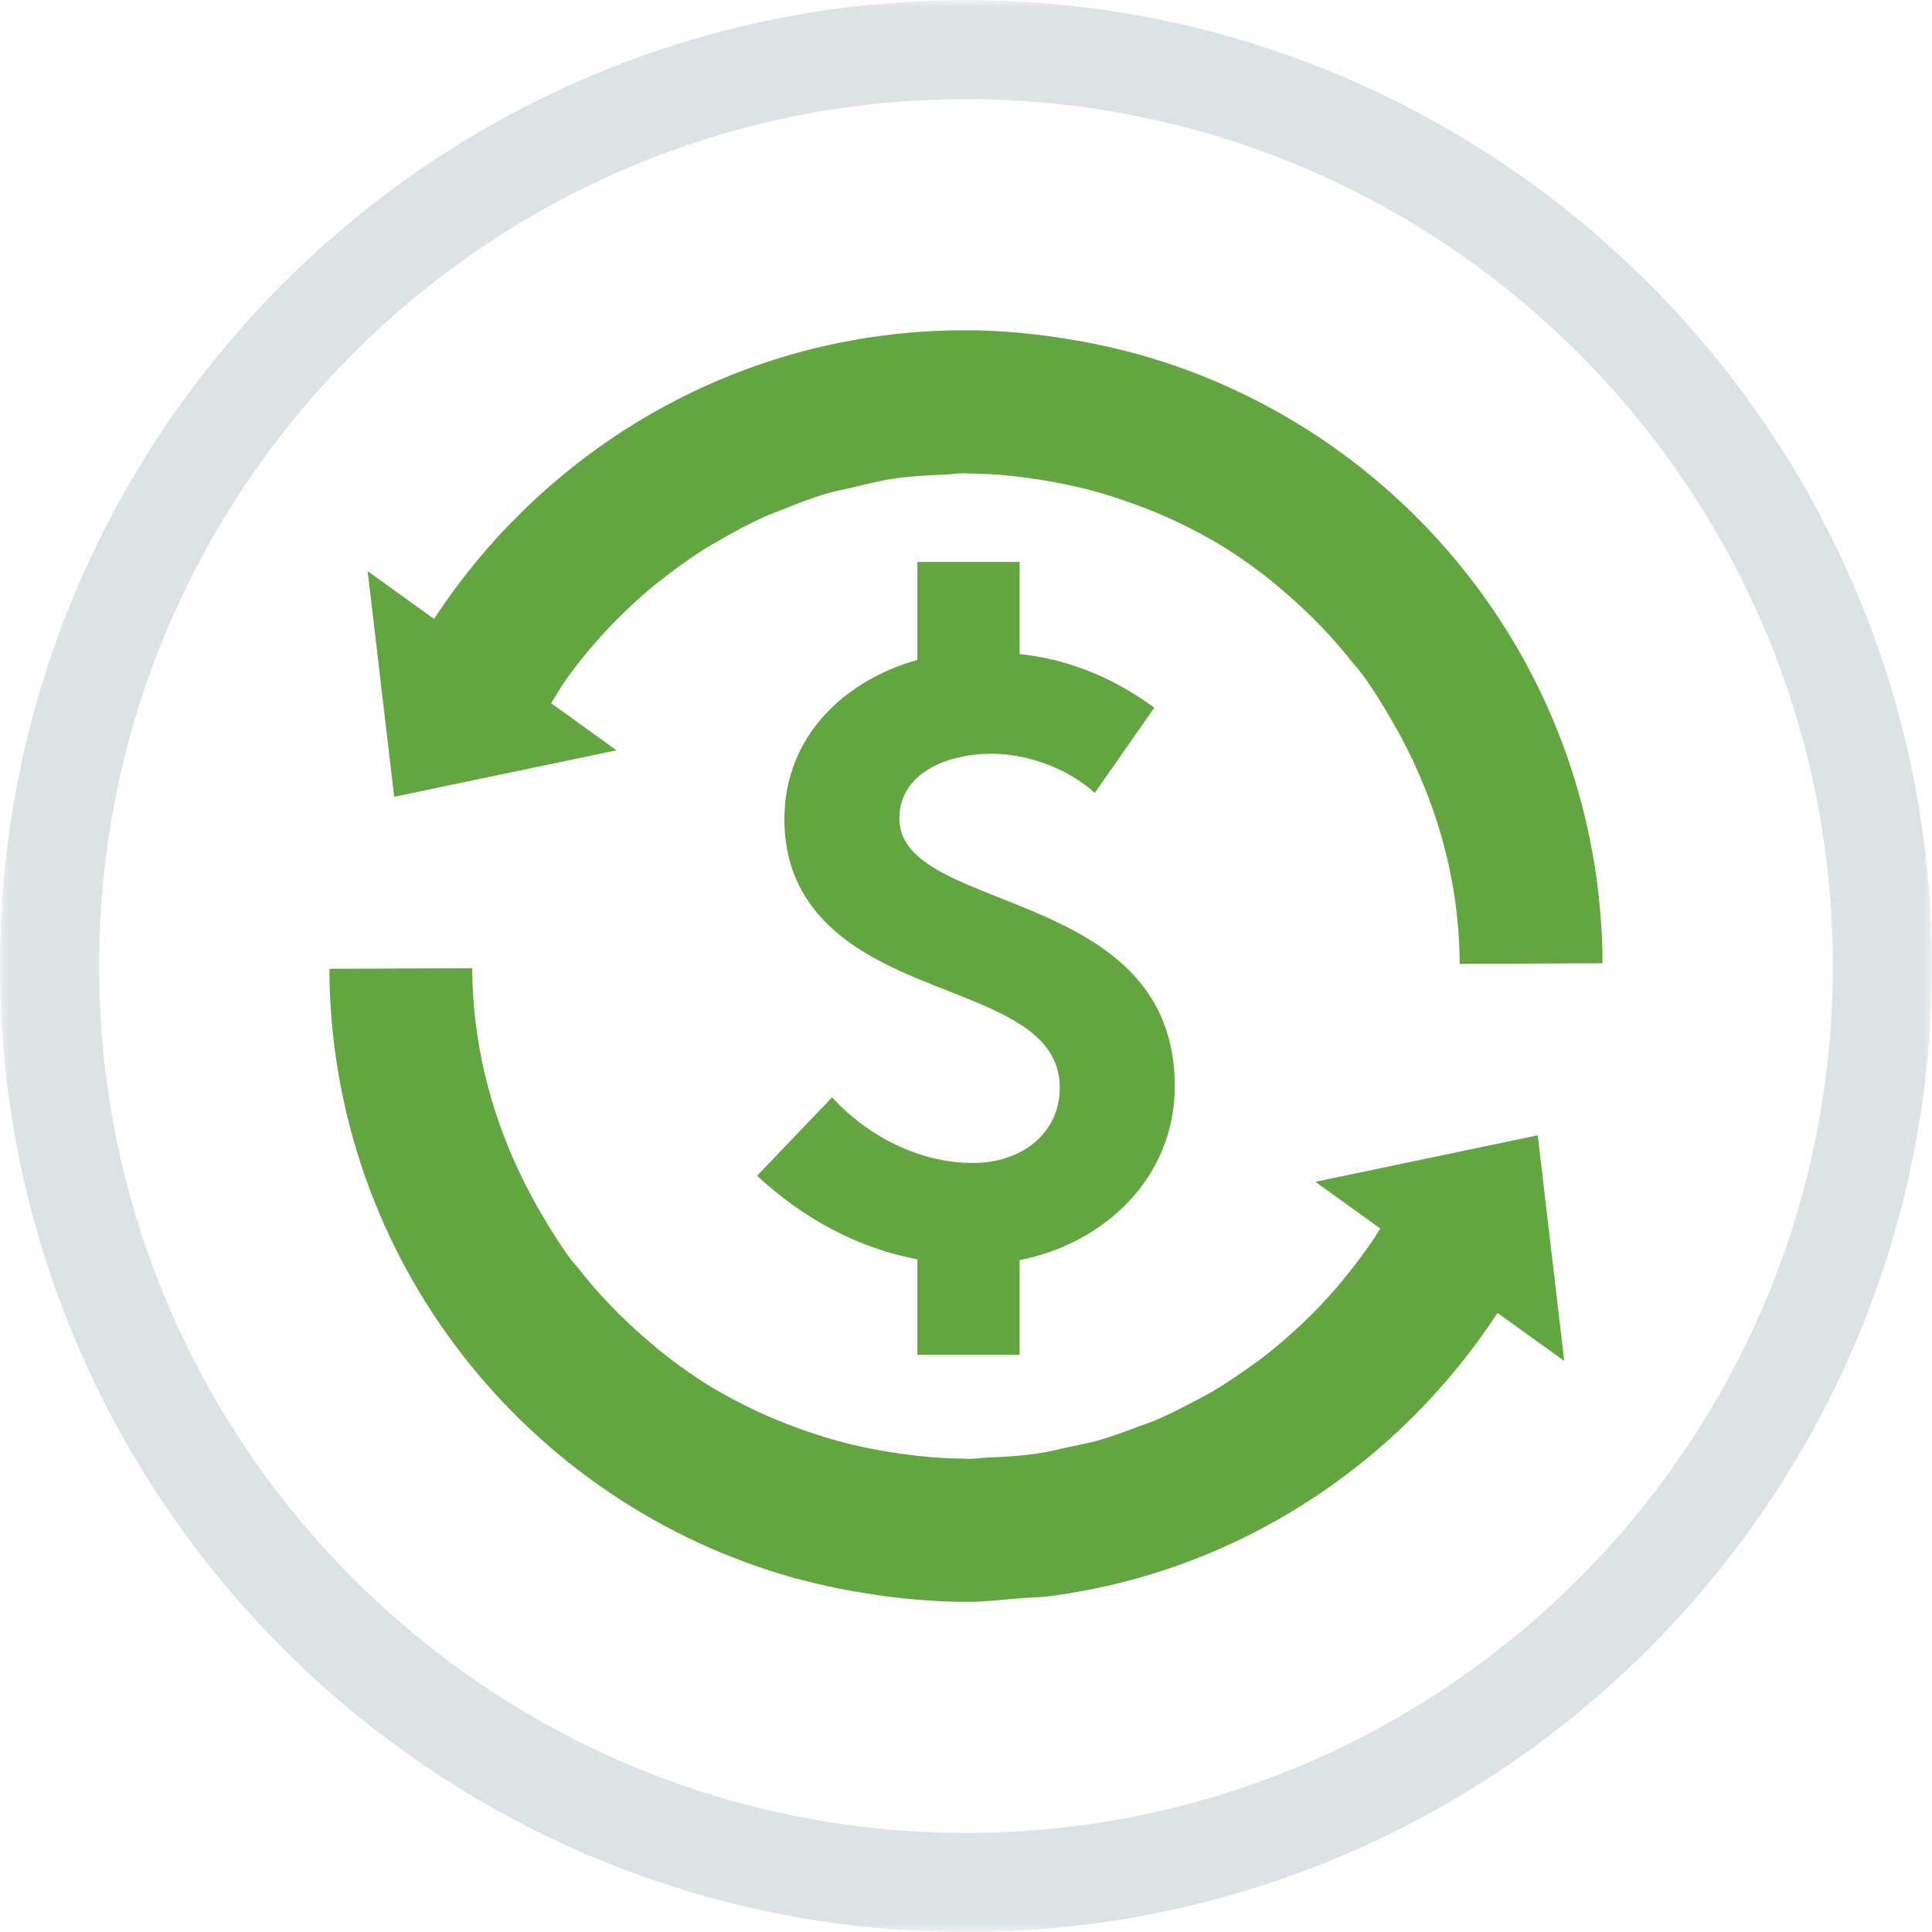 <?xml version="1.0" encoding="UTF-8" standalone="no"?>
<svg width="124px" height="124px" viewBox="0 0 124 124" version="1.1" xmlns="http://www.w3.org/2000/svg" xmlns:xlink="http://www.w3.org/1999/xlink" xmlns:sketch="http://www.bohemiancoding.com/sketch/ns">
    <!-- Generator: Sketch 3.3.3 (12081) - http://www.bohemiancoding.com/sketch -->
    <title>recycle</title>
    <desc>Created with Sketch.</desc>
    <defs>
        <path id="path-1" d="M0.038,0.006 L123.994,0.006 L123.994,124 L0.038,124 L0.038,0.006 Z"></path>
    </defs>
    <g id="Page-1" stroke="none" stroke-width="1" fill="none" fill-rule="evenodd" sketch:type="MSPage">
        <g id="recycle" sketch:type="MSLayerGroup">
            <g id="Group-3">
                <mask id="mask-2" sketch:name="Clip 2" fill="white">
                    <use xlink:href="#path-1"></use>
                </mask>
                <g id="Clip-2"></g>
                <path d="M61.997,6.365 C31.319,6.365 6.36,31.324 6.36,62.003 C6.36,92.682 31.319,117.641 61.997,117.641 C92.676,117.641 117.635,92.682 117.635,62.003 C117.635,31.324 92.676,6.365 61.997,6.365 L61.997,6.365 Z M61.997,124 C27.812,124 0,96.188 0,62.003 C0,27.818 27.812,0.006 61.997,0.006 C96.182,0.006 123.994,27.818 123.994,62.003 C123.994,96.188 96.182,124 61.997,124 L61.997,124 Z" id="Fill-1" fill="#DBE3E5" sketch:type="MSShapeGroup" mask="url(#mask-2)"></path>
            </g>
            <path d="M48.592,75.463 C51.601,78.254 55.099,80.115 58.88,80.826 L58.88,86.955 L65.441,86.955 L65.441,80.881 C70.972,79.786 75.401,75.518 75.401,69.718 C75.401,56.804 57.724,58.719 57.724,52.536 C57.724,49.581 60.849,48.377 63.636,48.377 C66.154,48.377 68.73,49.472 70.262,50.894 L74.088,45.422 C71.245,43.343 68.402,42.303 65.441,41.975 L65.441,36.065 L58.88,36.065 L58.88,42.358 C54.171,43.671 50.343,47.283 50.343,52.591 C50.343,56.913 52.748,59.54 55.755,61.291 C60.903,64.301 68.02,64.903 68.02,69.827 C68.02,72.618 65.715,74.642 62.434,74.642 C58.935,74.642 55.591,72.837 53.405,70.429 L48.592,75.463" id="Fill-4" fill="#63A541" sketch:type="MSShapeGroup"></path>
            <path d="M62.18,102.806 C62.196,102.806 62.211,102.808 62.228,102.809 C63.303,102.804 64.344,102.671 65.398,102.584 C66.065,102.528 66.748,102.531 67.406,102.442 C79.45,100.856 89.759,93.977 96.116,84.269 L100.396,87.349 L98.696,72.867 L84.423,75.85 L88.584,78.846 C88.474,79.02 88.375,79.201 88.261,79.374 C87.812,80.051 87.333,80.704 86.836,81.345 C86.516,81.758 86.191,82.164 85.853,82.559 C85.312,83.19 84.747,83.802 84.16,84.388 C83.814,84.733 83.459,85.067 83.098,85.395 C82.462,85.975 81.808,86.537 81.127,87.063 C80.769,87.341 80.396,87.599 80.026,87.861 C79.297,88.376 78.557,88.876 77.784,89.329 C77.417,89.545 77.034,89.733 76.657,89.934 C75.847,90.367 75.031,90.786 74.181,91.146 C73.788,91.312 73.377,91.443 72.976,91.594 C72.114,91.918 71.25,92.238 70.356,92.487 C69.874,92.62 69.373,92.701 68.883,92.811 C68.038,93.002 67.2,93.207 66.332,93.327 C65.366,93.46 64.373,93.507 63.38,93.549 C62.963,93.568 62.559,93.633 62.14,93.635 C62.039,93.635 61.941,93.617 61.84,93.616 C60.05,93.61 58.311,93.403 56.603,93.111 C55.97,93.001 55.345,92.873 54.727,92.726 C53.471,92.432 52.257,92.045 51.065,91.607 C50.213,91.291 49.378,90.952 48.563,90.565 C47.469,90.051 46.406,89.49 45.385,88.859 C44.605,88.373 43.856,87.844 43.124,87.295 C42.524,86.846 41.955,86.363 41.387,85.874 C39.852,84.543 38.437,83.082 37.183,81.48 C36.996,81.242 36.784,81.027 36.603,80.784 C35.926,79.867 35.322,78.893 34.745,77.904 C32.021,73.254 30.334,67.918 30.309,62.141 L21.139,62.181 C21.221,80.856 33.846,96.51 50.989,101.283 C51.105,101.315 51.222,101.339 51.338,101.371 C52.856,101.779 54.408,102.094 55.991,102.327 C56.303,102.373 56.611,102.426 56.926,102.465 C58.633,102.675 60.359,102.818 62.122,102.809 C62.142,102.809 62.16,102.806 62.18,102.806 M93.685,61.865 L102.855,61.824 C102.774,43.15 90.148,27.497 73.005,22.723 C72.89,22.691 72.771,22.667 72.655,22.635 C71.137,22.227 69.585,21.911 68.002,21.679 C67.689,21.633 67.382,21.58 67.066,21.54 C65.361,21.331 63.635,21.189 61.872,21.197 C61.852,21.197 61.835,21.201 61.816,21.201 C61.799,21.201 61.783,21.198 61.765,21.198 C47.535,21.259 35.11,28.648 27.859,39.725 L23.597,36.656 L25.299,51.138 L39.571,48.157 L35.372,45.133 C35.69,44.636 35.977,44.115 36.32,43.635 C36.421,43.493 36.52,43.349 36.625,43.209 C37.338,42.245 38.109,41.327 38.925,40.451 C39.083,40.281 39.244,40.114 39.407,39.948 C40.212,39.121 41.06,38.337 41.951,37.601 C42.166,37.425 42.388,37.259 42.606,37.088 C43.488,36.399 44.398,35.748 45.35,35.154 C45.628,34.981 45.917,34.828 46.2,34.664 C47.135,34.121 48.088,33.606 49.08,33.159 C49.439,32.997 49.815,32.871 50.181,32.723 C51.136,32.335 52.099,31.96 53.099,31.666 C53.603,31.519 54.129,31.429 54.643,31.305 C55.544,31.088 56.44,30.859 57.369,30.72 C58.442,30.564 59.545,30.505 60.651,30.459 C61.056,30.442 61.447,30.374 61.856,30.371 C61.957,30.37 62.052,30.39 62.153,30.39 C63.944,30.397 65.682,30.603 67.392,30.895 C68.024,31.006 68.65,31.134 69.268,31.281 C70.52,31.575 71.734,31.96 72.925,32.398 C73.781,32.717 74.623,33.058 75.444,33.447 C76.532,33.96 77.592,34.519 78.609,35.147 C79.389,35.634 80.138,36.163 80.871,36.713 C81.471,37.161 82.04,37.644 82.606,38.132 C84.137,39.459 85.546,40.915 86.799,42.511 C86.991,42.754 87.208,42.975 87.392,43.223 C88.068,44.14 88.67,45.112 89.247,46.1 C91.973,50.75 93.661,56.086 93.685,61.865" id="Fill-5" fill="#63A541" sketch:type="MSShapeGroup"></path>
        </g>
    </g>
</svg>